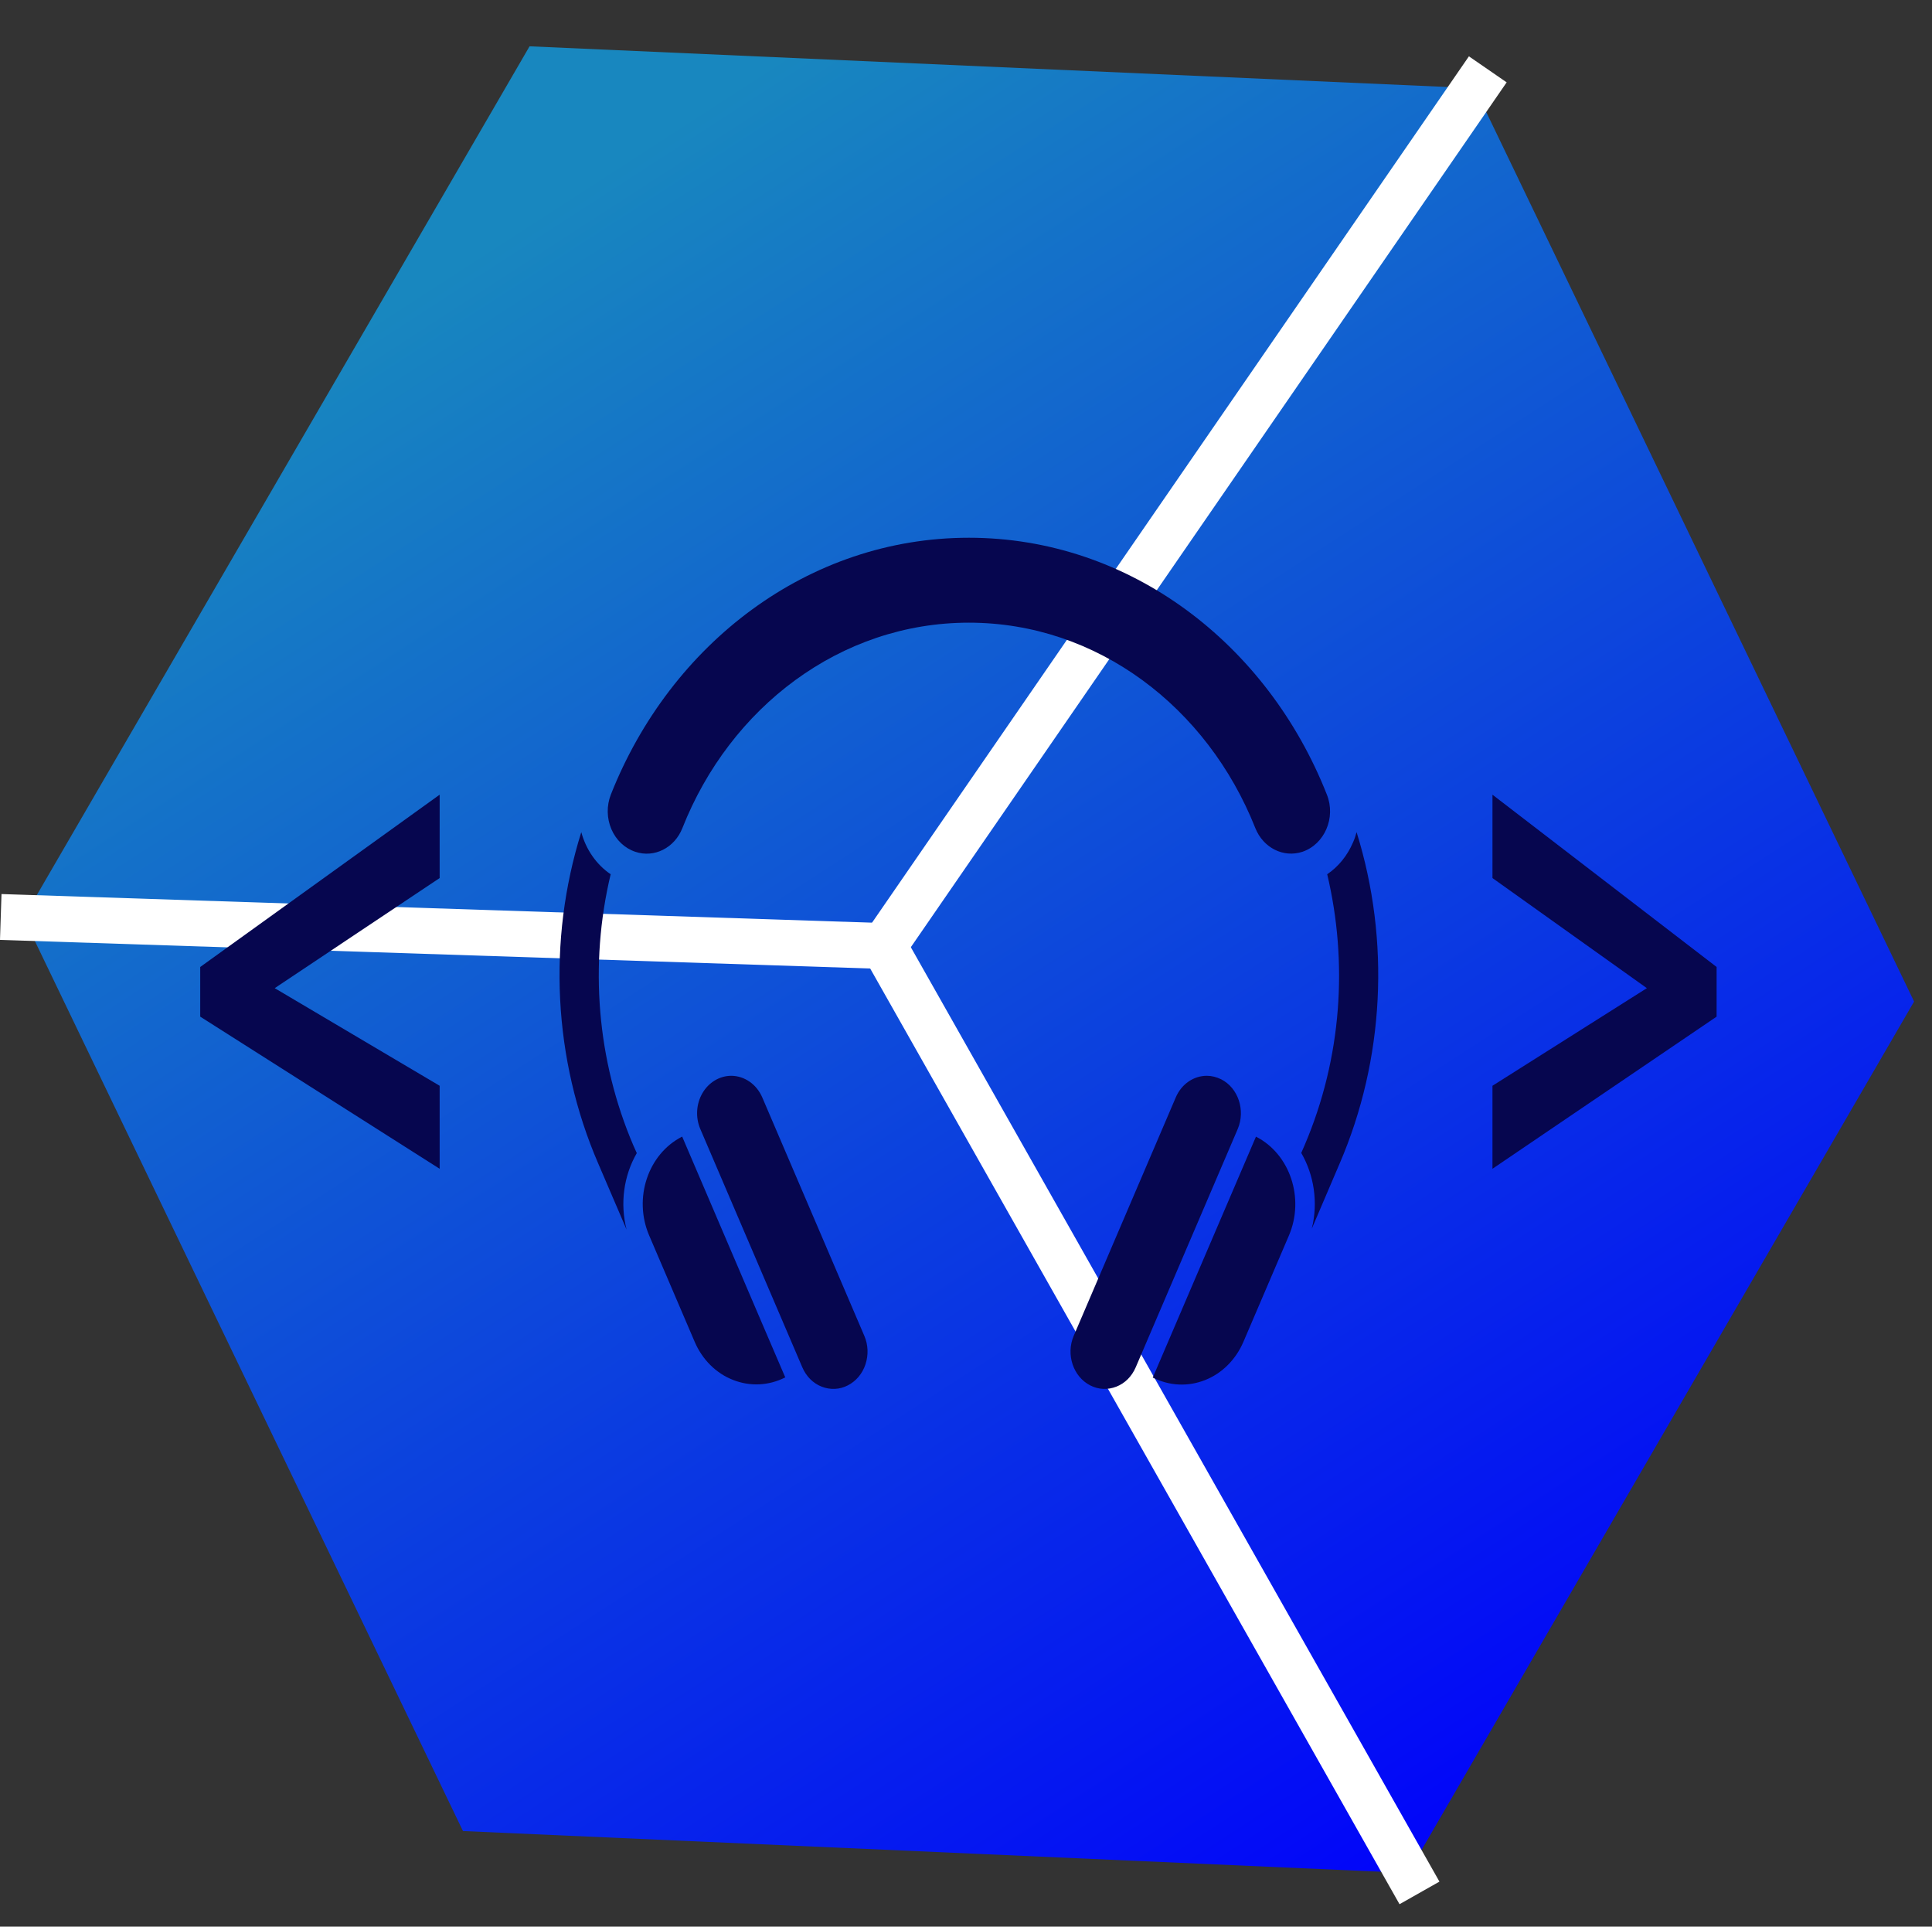 <?xml version="1.0" standalone="no"?><!-- Generator: Gravit.io --><svg xmlns="http://www.w3.org/2000/svg" xmlns:xlink="http://www.w3.org/1999/xlink" style="isolation:isolate" viewBox="-0.896 0 300.896 300" width="300.896" height="300"><rect x="-0.896" y="0" width="300.896" height="300" fill="#333333" stroke="none"/><g id="null"><g id="null"><g id="null"><linearGradient id="_lgradient_0" x1="24.432%" y1="10.227%" x2="93.983%" y2="113.885%"><stop offset="0%" stop-opacity="1" style="stop-color:rgb(24,135,191)"/><stop offset="83.913%" stop-opacity="1" style="stop-color:rgb(1,1,251)"/></linearGradient><path d=" M 218.42 291.638 L 257.816 223.795 L 297.211 155.951 L 263.001 84.844 L 228.791 13.737 L 155.185 10.474 L 81.58 7.211 L 42.184 75.055 L 2.789 142.899 L 36.999 214.006 L 71.209 285.113 L 144.815 288.375 L 216.697 291.562 L 217.242 292.789 L 218.42 291.638 Z " fill="url(#_lgradient_0)"/><line x1="228.791" y1="13.737" x2="136.751" y2="147.304" vector-effect="non-scaling-stroke" stroke-width="7.141" stroke="rgb(255,255,255)" stroke-linejoin="miter" stroke-linecap="square" stroke-miterlimit="3"/><line x1="2.789" y1="142.899" x2="136.751" y2="147.304" vector-effect="non-scaling-stroke" stroke-width="7.141" stroke="rgb(255,255,255)" stroke-linejoin="miter" stroke-linecap="square" stroke-miterlimit="3"/><line x1="218.42" y1="291.638" x2="137.014" y2="147.77" vector-effect="non-scaling-stroke" stroke-width="7.141" stroke="rgb(255,255,255)" stroke-linejoin="miter" stroke-linecap="square" stroke-miterlimit="3"/></g><path d=" M 97.749 178.365 C 92.095 165.165 90.844 150.229 94.21 136.131 C 92 134.63 90.372 132.297 89.635 129.575 C 84.337 146.486 85.28 164.98 92.264 181.148 L 96.687 191.451 C 95.655 187.417 96.233 183.095 98.28 179.55 L 97.749 178.365 L 97.749 178.365 Z  M 209.827 131.173 C 208.943 133.239 207.553 134.947 205.808 136.131 C 209.044 149.769 208.134 164.645 202.27 178.365 L 201.764 179.522 C 203.761 182.966 204.418 187.236 203.407 191.313 L 207.755 181.148 C 214.714 164.973 215.656 146.49 210.384 129.575 C 210.232 130.126 210.055 130.677 209.827 131.173 L 209.827 131.173 Z  M 105.433 177.18 L 105.357 176.988 L 105.332 176.988 C 100.022 179.69 97.725 186.571 100.201 192.36 L 107.278 208.89 C 108.457 211.679 110.616 213.834 113.269 214.868 C 115.923 215.915 118.83 215.778 121.383 214.483 L 121.408 214.483 L 117.895 206.3 L 105.433 177.18 L 105.433 177.18 Z  M 117.819 170.872 C 116.937 168.832 115.059 167.525 112.991 167.511 C 111.173 167.519 109.483 168.535 108.507 170.207 C 107.531 171.878 107.401 173.976 108.163 175.775 L 124.062 212.912 C 124.669 214.317 125.731 215.392 127.07 215.915 C 128.41 216.439 129.851 216.384 131.14 215.722 C 132.429 215.061 133.415 213.904 133.895 212.444 C 134.375 210.984 134.325 209.414 133.718 208.009 L 117.819 170.872 L 117.819 170.872 Z  M 194.712 176.988 L 178.636 214.51 L 178.661 214.51 C 181.239 215.805 184.121 215.943 186.775 214.896 C 189.423 213.853 191.579 211.701 192.765 208.918 L 199.843 192.388 C 202.32 186.602 200.02 179.687 194.712 176.988 L 194.712 176.988 Z  M 189.302 168.062 C 188.569 167.703 187.811 167.511 187.053 167.511 C 185.056 167.511 183.135 168.75 182.225 170.872 L 166.326 208.009 C 165.087 210.901 166.25 214.373 168.904 215.722 C 170.193 216.384 171.634 216.439 172.973 215.915 C 174.313 215.392 175.375 214.317 175.981 212.912 L 191.881 175.775 C 193.094 172.883 191.957 169.411 189.302 168.062 L 189.302 168.062 Z  M 149.997 83.732 C 124.998 83.732 103.537 100.207 94.235 123.734 C 93.563 125.459 93.595 127.414 94.323 129.111 C 95.051 130.809 96.407 132.089 98.052 132.633 C 101.002 133.624 104.163 132.032 105.383 128.941 C 112.814 110.125 130.002 96.956 149.997 96.956 C 169.991 96.956 187.154 110.125 194.611 128.941 C 195.842 132.019 198.992 133.605 201.941 132.633 C 205.379 131.476 207.199 127.343 205.758 123.734 C 196.481 100.207 175.021 83.732 149.997 83.732 L 149.997 83.732 Z " fill="rgb(6,6,79)"/></g><path d=" M 231.545 181.992 L 231.545 169.066 L 255.592 153.867 L 231.545 136.722 L 231.545 123.741 L 266.455 150.568 L 266.455 158.302 L 231.545 181.992 Z " fill="rgb(6,6,79)"/><path d=" M 67.577 169.066 L 67.577 181.992 L 30.287 158.302 L 30.287 150.568 L 67.577 123.741 L 67.577 136.722 L 41.891 153.867 L 67.577 169.066 Z " fill="rgb(6,6,79)"/></g></svg>